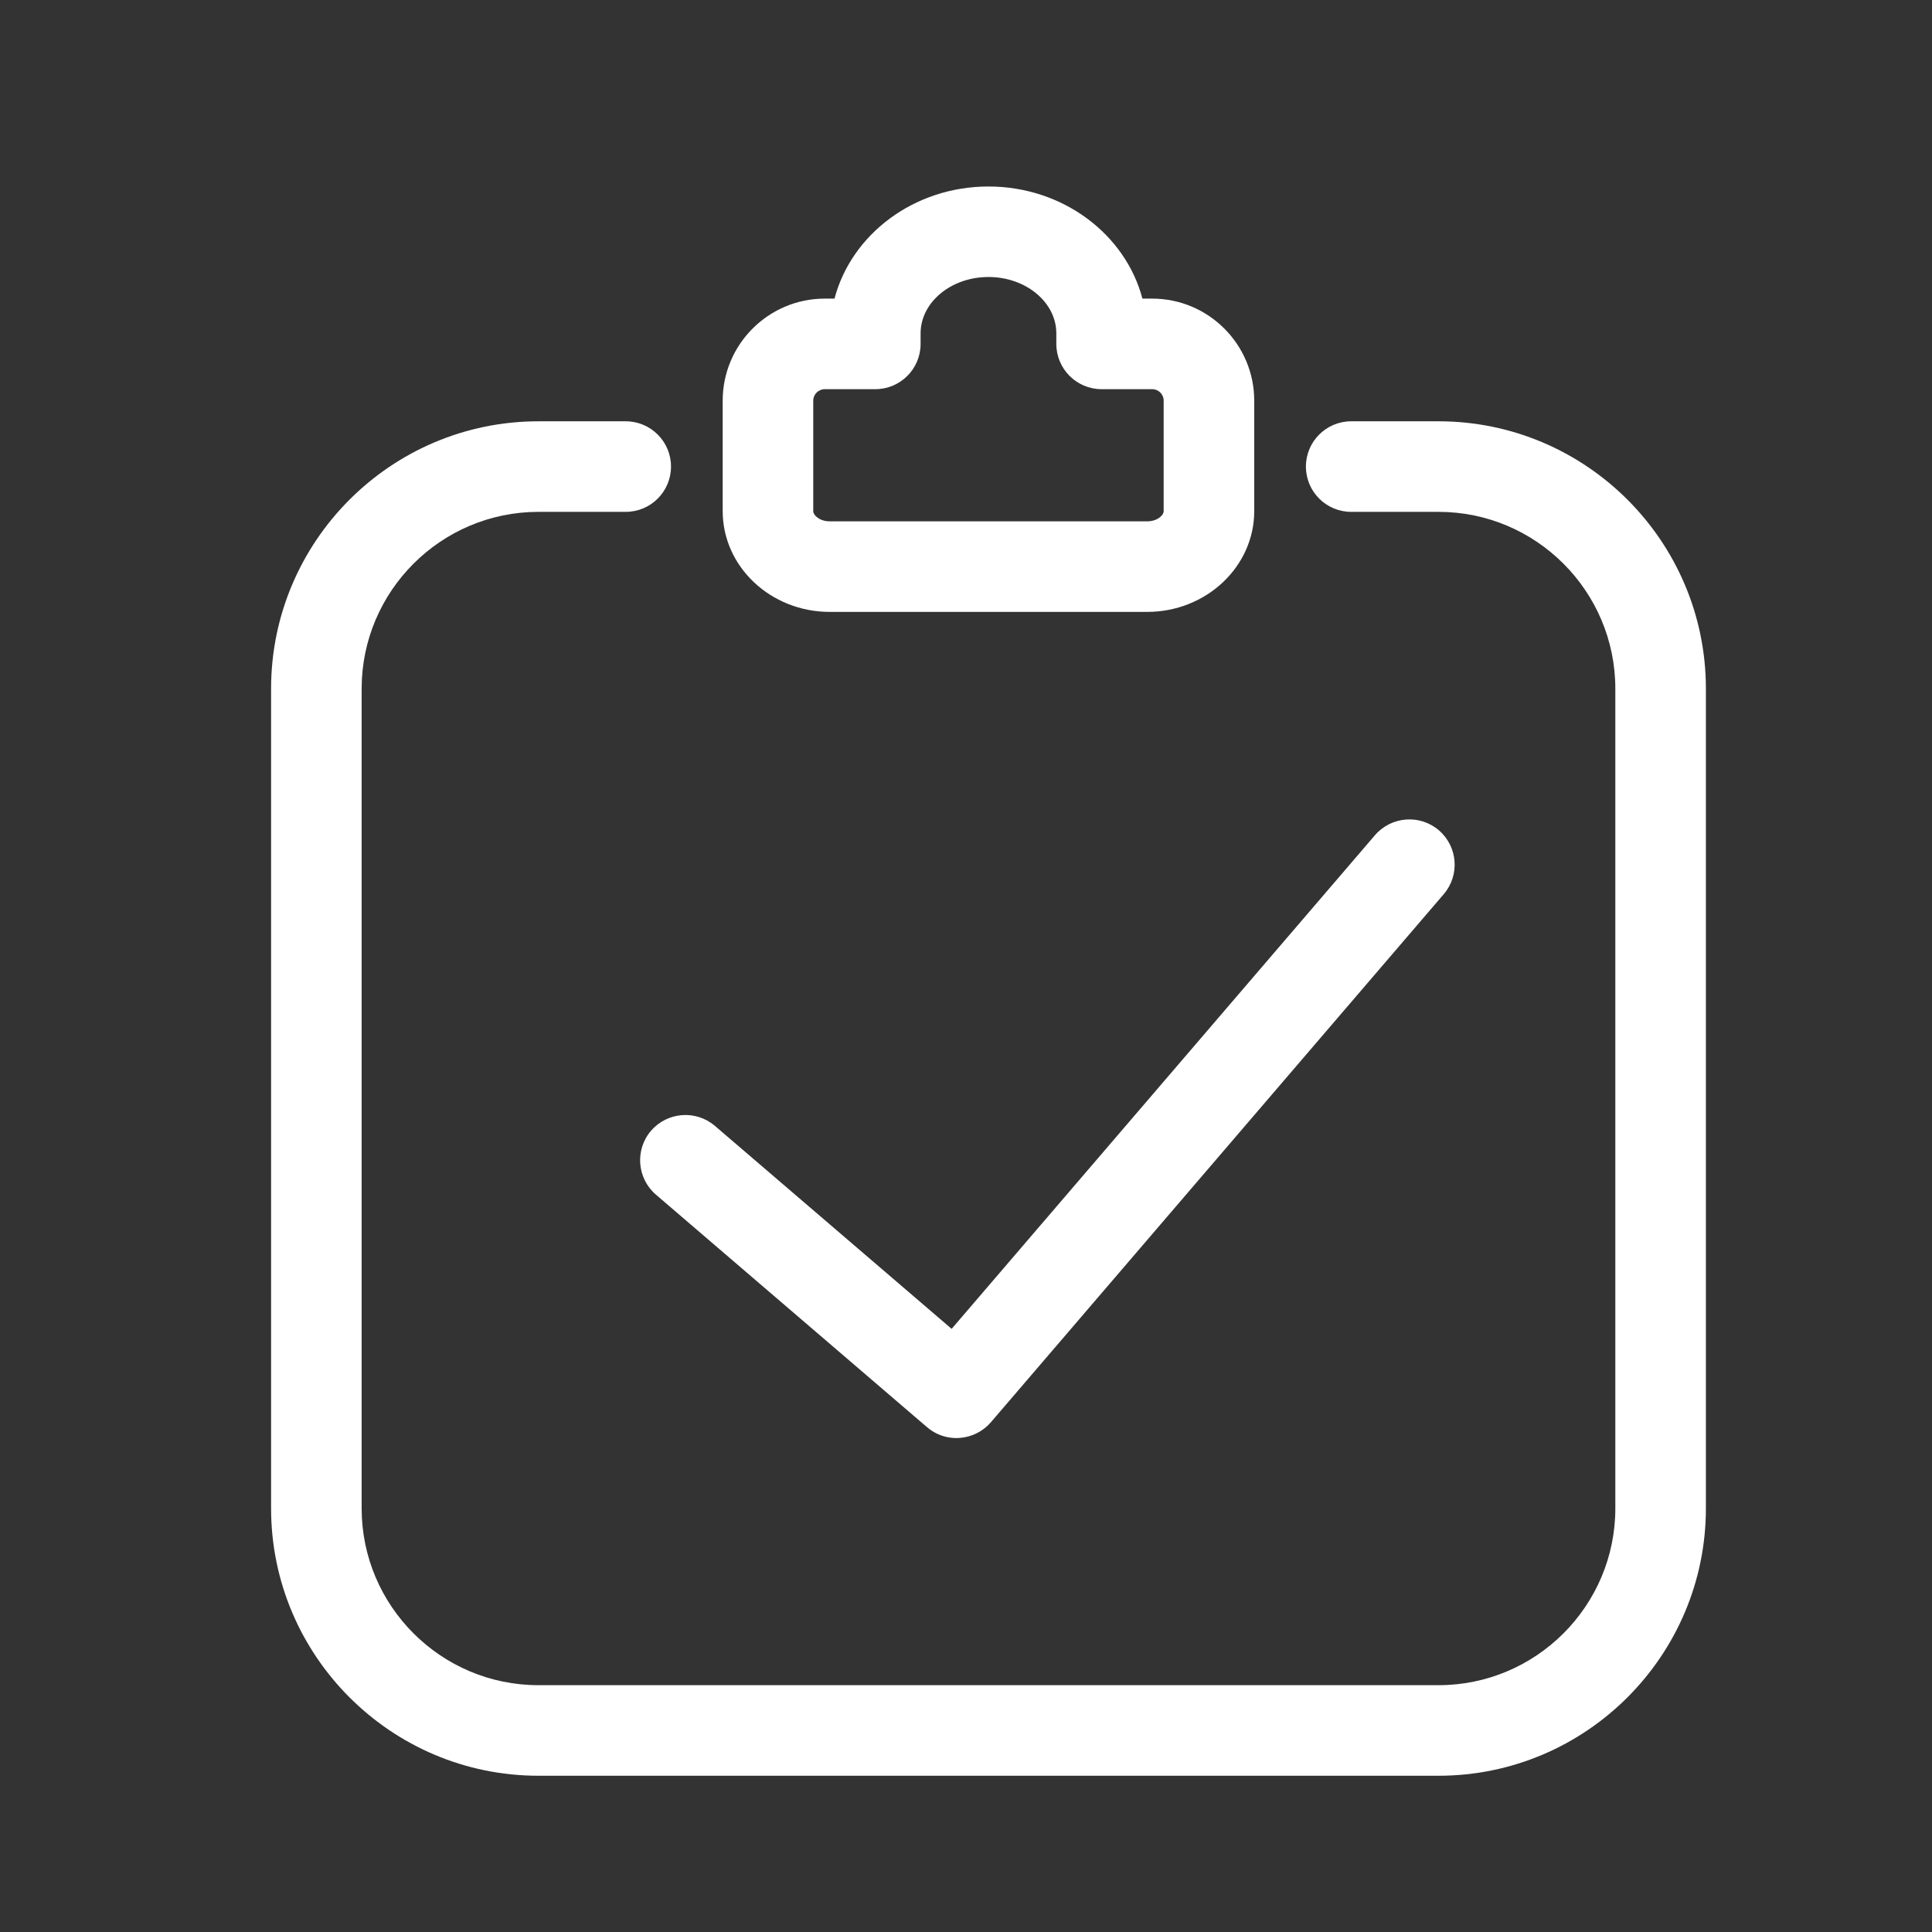 <?xml version="1.0" standalone="no"?><!DOCTYPE svg PUBLIC "-//W3C//DTD SVG 1.1//EN" "http://www.w3.org/Graphics/SVG/1.1/DTD/svg11.dtd"><svg t="1499669450620" class="icon" style="" viewBox="0 0 1024 1024" version="1.1" xmlns="http://www.w3.org/2000/svg" p-id="5641" xmlns:xlink="http://www.w3.org/1999/xlink" width="200" height="200"><rect x="0" y="0" width="1024" height="1024" fill="#333333" stroke="none"/><defs><style type="text/css"></style></defs><path d="M608.032 324.32l-168.256 0c-31.296 0-56.736-23.968-56.736-53.408l0-58.56c0-29.824 24.288-54.08 54.112-54.08l5.152 0c8.96-34.048 42.112-59.424 81.6-59.424s72.64 25.376 81.6 59.424l5.184 0c29.824 0 54.08 24.288 54.08 54.08l0 58.56C664.768 300.352 639.296 324.32 608.032 324.32zM437.152 206.272c-3.36 0-6.112 2.72-6.112 6.08l0 58.56c0 2.208 3.392 5.408 8.736 5.408l168.256 0c5.344 0 8.736-3.2 8.736-5.408l0-58.56c0-3.36-2.72-6.08-6.08-6.08l-26.816 0c-13.248 0-24-10.752-24-24L559.872 176.704c0-16.48-16.128-29.888-35.968-29.888-19.84 0-35.968 13.408-35.968 29.888l0 5.568c0 13.248-10.752 24-24 24L437.152 206.272z" p-id="5642" fill="#ffffff"></path><path d="M762.432 941.184 285.408 941.184c-78.144 0-141.728-63.552-141.728-141.728L143.68 365.024c0-78.144 63.552-141.728 141.728-141.728l46.24 0c13.248 0 24 10.752 24 24 0 13.248-10.752 24-24 24L285.408 271.296c-51.68 0-93.728 42.016-93.728 93.728l0 434.432c0 51.68 42.016 93.728 93.728 93.728l477.024 0c51.68 0 93.728-42.016 93.728-93.728L856.16 365.024c0-51.68-42.016-93.728-93.728-93.728L716.16 271.296c-13.248 0-24-10.752-24-24 0-13.248 10.752-24 24-24l46.272 0c78.144 0 141.728 63.552 141.728 141.728l0 434.432C904.16 877.6 840.576 941.184 762.432 941.184z" p-id="5643" fill="#ffffff"></path><path d="M506.944 762.208c-5.728 0-11.264-2.016-15.616-5.792l-143.68-123.232c-10.048-8.64-11.232-23.776-2.592-33.856 8.64-10.016 23.776-11.2 33.856-2.592l125.472 107.584 224.384-261.664c8.672-10.016 23.808-11.2 33.856-2.592 10.048 8.64 11.232 23.776 2.592 33.856l-240 279.872c-4.16 4.832-10.016 7.808-16.384 8.32C508.192 762.176 507.584 762.208 506.944 762.208z" p-id="5644" fill="#ffffff"></path></svg>